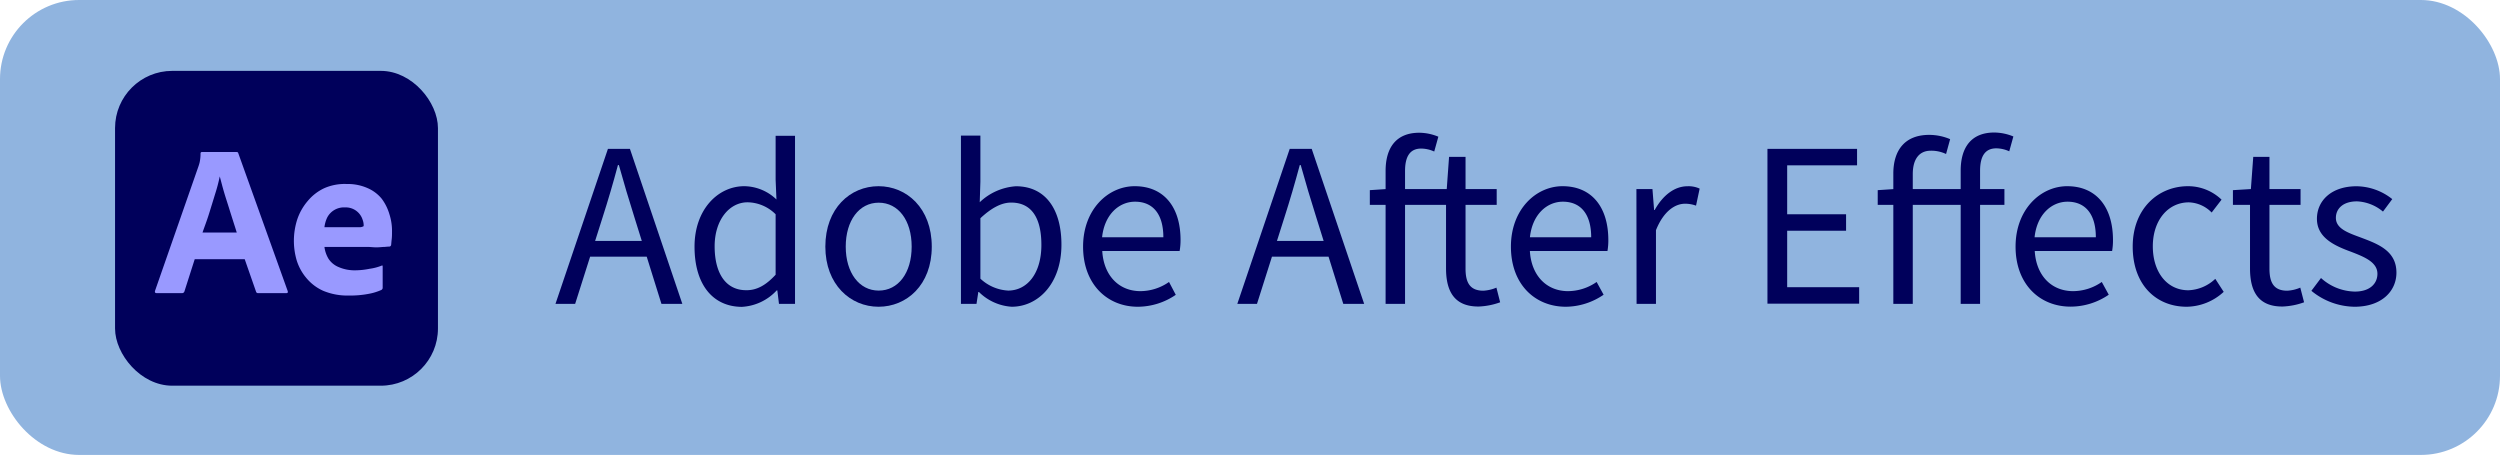 <svg xmlns="http://www.w3.org/2000/svg" viewBox="0 0 455.02 82.8"><defs><style>.cls-1{fill:#90b4df;}.cls-2{fill:#00005b;}.cls-3{fill:#99f;}</style></defs><title>Asset 44</title><g id="Layer_2" data-name="Layer 2"><g id="Layer_1-2" data-name="Layer 1"><rect class="cls-1" width="455.02" height="82.8" rx="14.4"/><g id="Surfaces"><g id="Video_Audio_Surface" data-name="Video Audio Surface"><g id="Outline_no_shadow" data-name="Outline no shadow"><rect class="cls-2" x="20.94" y="12.9" width="58.77" height="57.3" rx="10.41"/></g></g></g><g id="Outlined_Mnemonics_Logos" data-name="Outlined Mnemonics Logos"><g id="Ae"><path class="cls-3" d="M44.54,47.18h-9.1L33.58,53a.44.44,0,0,1-.47.35H28.5c-.26,0-.36-.14-.28-.43l7.89-22.61a8,8,0,0,0,.23-.77,7.82,7.82,0,0,0,.16-1.6.24.24,0,0,1,.21-.27.09.09,0,0,1,.07,0h6.27c.18,0,.28.06.31.19l9,25.1c.08.26,0,.4-.24.39H47a.36.36,0,0,1-.4-.27Zm-7.68-4.86h6.23c-.16-.52-.35-1.12-.56-1.77l-.67-2.11c-.23-.75-.47-1.5-.71-2.25S40.7,34.72,40.5,34L40,32.11h0a30.37,30.37,0,0,1-.83,3.15c-.36,1.19-.74,2.4-1.12,3.63S37.22,41.27,36.86,42.32Z"/><path class="cls-3" d="M66.82,44.94H59.05a5.56,5.56,0,0,0,.75,2.17,4,4,0,0,0,1.79,1.48,7.36,7.36,0,0,0,3.14.61,13.62,13.62,0,0,0,2.54-.28,9.3,9.3,0,0,0,2.19-.57c.13-.1.19,0,.19.2V52.3a.58.58,0,0,1-.05.29.77.77,0,0,1-.18.18A9.94,9.94,0,0,1,67,53.5a17.61,17.61,0,0,1-3.47.29,11.44,11.44,0,0,1-4.7-.86,8.47,8.47,0,0,1-3.07-2.33A9.2,9.2,0,0,1,54,47.39a12.69,12.69,0,0,1,.1-7.45A10.16,10.16,0,0,1,56,36.59a8.7,8.7,0,0,1,3-2.33,9.22,9.22,0,0,1,4.1-.77,8.91,8.91,0,0,1,3.81.75,6.78,6.78,0,0,1,2.58,1.95A8.92,8.92,0,0,1,70.88,39a9.85,9.85,0,0,1,.47,3c0,.57,0,1.1-.06,1.57s-.07.82-.1,1a.35.35,0,0,1-.35.31q-.24,0-.81.06c-.38,0-.85.07-1.42.08S67.45,44.94,66.82,44.94Zm-7.77-3.59h5.17l1.4,0a1.48,1.48,0,0,0,.57-.19V40.9A3,3,0,0,0,66,40a3.21,3.21,0,0,0-3.19-2.25,3.43,3.43,0,0,0-3.26,1.85A5.63,5.63,0,0,0,59.05,41.35Z"/></g></g><path class="cls-2" d="M110.65,27.09h4l9.54,28.22h-3.8l-4.92-15.76c-1-3.15-1.92-6.25-2.83-9.51h-.17c-.87,3.27-1.78,6.36-2.79,9.51l-5,15.76H101.1Zm-4.53,16.76h13v2.87h-13Z"/><path class="cls-2" d="M126.41,44.89c0-6.78,4.28-11,9.05-11a8.57,8.57,0,0,1,5.86,2.42l-.15-3.59v-8h3.53V55.31h-2.92l-.3-2.46h-.11a9.3,9.3,0,0,1-6.35,3C129.8,55.83,126.41,51.86,126.41,44.89ZM141.17,50v-11a7.38,7.38,0,0,0-5.1-2.18c-3.34,0-6,3.23-6,8,0,5,2.07,8,5.74,8C137.74,52.85,139.41,51.91,141.17,50Z"/><path class="cls-2" d="M150.22,44.89c0-7,4.56-11,9.68-11s9.69,4,9.69,11S165,55.83,159.9,55.83,150.22,51.81,150.22,44.89Zm15.71,0c0-4.79-2.43-8-6-8s-6,3.26-6,8,2.44,8,6,8S165.93,49.68,165.93,44.89Z"/><path class="cls-2" d="M178.18,53.15h-.12l-.33,2.16H174.9V24.68h3.54v8.38l-.12,3.75a10.56,10.56,0,0,1,6.57-2.91c5.4,0,8.3,4.19,8.3,10.63,0,7.14-4.28,11.3-9.05,11.3A9.3,9.3,0,0,1,178.18,53.15Zm11.36-8.57c0-4.62-1.58-7.71-5.51-7.71-1.77,0-3.61,1-5.59,2.85v11a8,8,0,0,0,5.09,2.17C187,52.85,189.54,49.74,189.54,44.58Z"/><path class="cls-2" d="M197.13,44.89c0-6.8,4.58-11,9.39-11,5.34,0,8.35,3.82,8.35,9.8a11.25,11.25,0,0,1-.17,2H200.62c.26,4.43,3,7.3,6.95,7.3a9.15,9.15,0,0,0,5.2-1.67L214,53.66a12.31,12.31,0,0,1-6.91,2.17C201.56,55.83,197.13,51.76,197.13,44.89Zm14.61-1.71c0-4.19-1.88-6.47-5.15-6.47-2.94,0-5.57,2.36-6,6.47Z"/><path class="cls-2" d="M234.74,27.09h4l9.55,28.22h-3.8l-4.92-15.76c-1-3.15-1.92-6.25-2.83-9.51h-.17c-.88,3.27-1.78,6.36-2.79,9.51l-5,15.76H225.2Zm-4.53,16.76h13v2.87h-13Z"/><path class="cls-2" d="M263.19,48.85V37.29H249.32V34.61l3-.2h11l.42-5.86h3v5.86h5.67v2.88h-5.67V48.91c0,2.56.83,4,3.24,4a7,7,0,0,0,2.38-.56l.68,2.67a12.8,12.8,0,0,1-3.88.77C264.69,55.83,263.19,53,263.19,48.85Zm-11-17.74c0-4.25,1.94-6.95,6.13-6.95a9.23,9.23,0,0,1,3.47.72l-.75,2.7a5.85,5.85,0,0,0-2.37-.54c-2,0-2.94,1.38-2.94,4.08V55.31h-3.54Z"/><path class="cls-2" d="M275,44.89c0-6.8,4.58-11,9.39-11,5.33,0,8.34,3.82,8.34,9.8a11.35,11.35,0,0,1-.16,2H278.45c.26,4.43,3,7.3,6.95,7.3a9.17,9.17,0,0,0,5.2-1.67l1.27,2.32A12.31,12.31,0,0,1,285,55.83C279.39,55.83,275,51.76,275,44.89Zm14.61-1.71c0-4.19-1.89-6.47-5.15-6.47-2.94,0-5.57,2.36-6,6.47Z"/><path class="cls-2" d="M297.84,34.41h2.92l.3,3.81h.11c1.46-2.65,3.6-4.32,5.95-4.32a4.78,4.78,0,0,1,2.23.43l-.66,3.1a5.77,5.77,0,0,0-2-.35c-1.76,0-3.87,1.28-5.29,4.81V55.31h-3.53Z"/><path class="cls-2" d="M321.69,27.09H338v3H325.28V39H336v3H325.28V52.27h13.1v3H321.69Z"/><path class="cls-2" d="M341.76,34.61l3-.2h20.06v2.88H341.76Zm2.84-3c0-4.33,2.16-7.06,6.51-7.06a9.75,9.75,0,0,1,3.83.78l-.74,2.7a6.28,6.28,0,0,0-2.79-.6c-2.08,0-3.27,1.51-3.27,4.26V55.31H344.6Zm12.26-.54c0-4.25,1.93-6.95,6.12-6.95a9.23,9.23,0,0,1,3.47.72l-.75,2.7a5.8,5.8,0,0,0-2.36-.54c-2,0-2.95,1.38-2.95,4.08V55.31h-3.53Z"/><path class="cls-2" d="M366.85,44.89c0-6.8,4.58-11,9.39-11,5.33,0,8.34,3.82,8.34,9.8a11.35,11.35,0,0,1-.16,2H370.34c.26,4.43,3,7.3,7,7.3a9.17,9.17,0,0,0,5.2-1.67l1.27,2.32a12.31,12.31,0,0,1-6.91,2.17C371.28,55.83,366.85,51.76,366.85,44.89Zm14.61-1.71c0-4.19-1.89-6.47-5.15-6.47-2.94,0-5.57,2.36-6,6.47Z"/><path class="cls-2" d="M388.17,44.89c0-7,4.72-11,10.06-11a8.78,8.78,0,0,1,6.11,2.45l-1.8,2.34a6.07,6.07,0,0,0-4.15-1.85c-3.79,0-6.56,3.26-6.56,8s2.62,8,6.46,8a7.5,7.5,0,0,0,4.91-2.08l1.53,2.37A10.1,10.1,0,0,1,398,55.83C392.41,55.83,388.17,51.81,388.17,44.89Z"/><path class="cls-2" d="M409.52,48.85V37.29h-3.11V34.61l3.27-.2.43-5.86h2.95v5.86h5.66v2.88h-5.66V48.91c0,2.56.82,4,3.23,4a6.9,6.9,0,0,0,2.38-.56l.69,2.67a12.86,12.86,0,0,1-3.88.77C411,55.83,409.52,53,409.52,48.85Z"/><path class="cls-2" d="M420.69,52.93l1.75-2.33a9.41,9.41,0,0,0,6.17,2.47c2.74,0,4.1-1.46,4.1-3.24,0-2.15-2.46-3.1-4.78-4-2.93-1.07-6.23-2.52-6.23-6,0-3.35,2.68-5.93,7.21-5.93a10.62,10.62,0,0,1,6.5,2.34l-1.69,2.27A7.9,7.9,0,0,0,429,36.65c-2.63,0-3.85,1.4-3.85,3,0,2,2.27,2.74,4.64,3.62,3,1.14,6.38,2.37,6.38,6.35,0,3.38-2.7,6.21-7.63,6.21A12.58,12.58,0,0,1,420.69,52.93Z"/></g></g></svg>